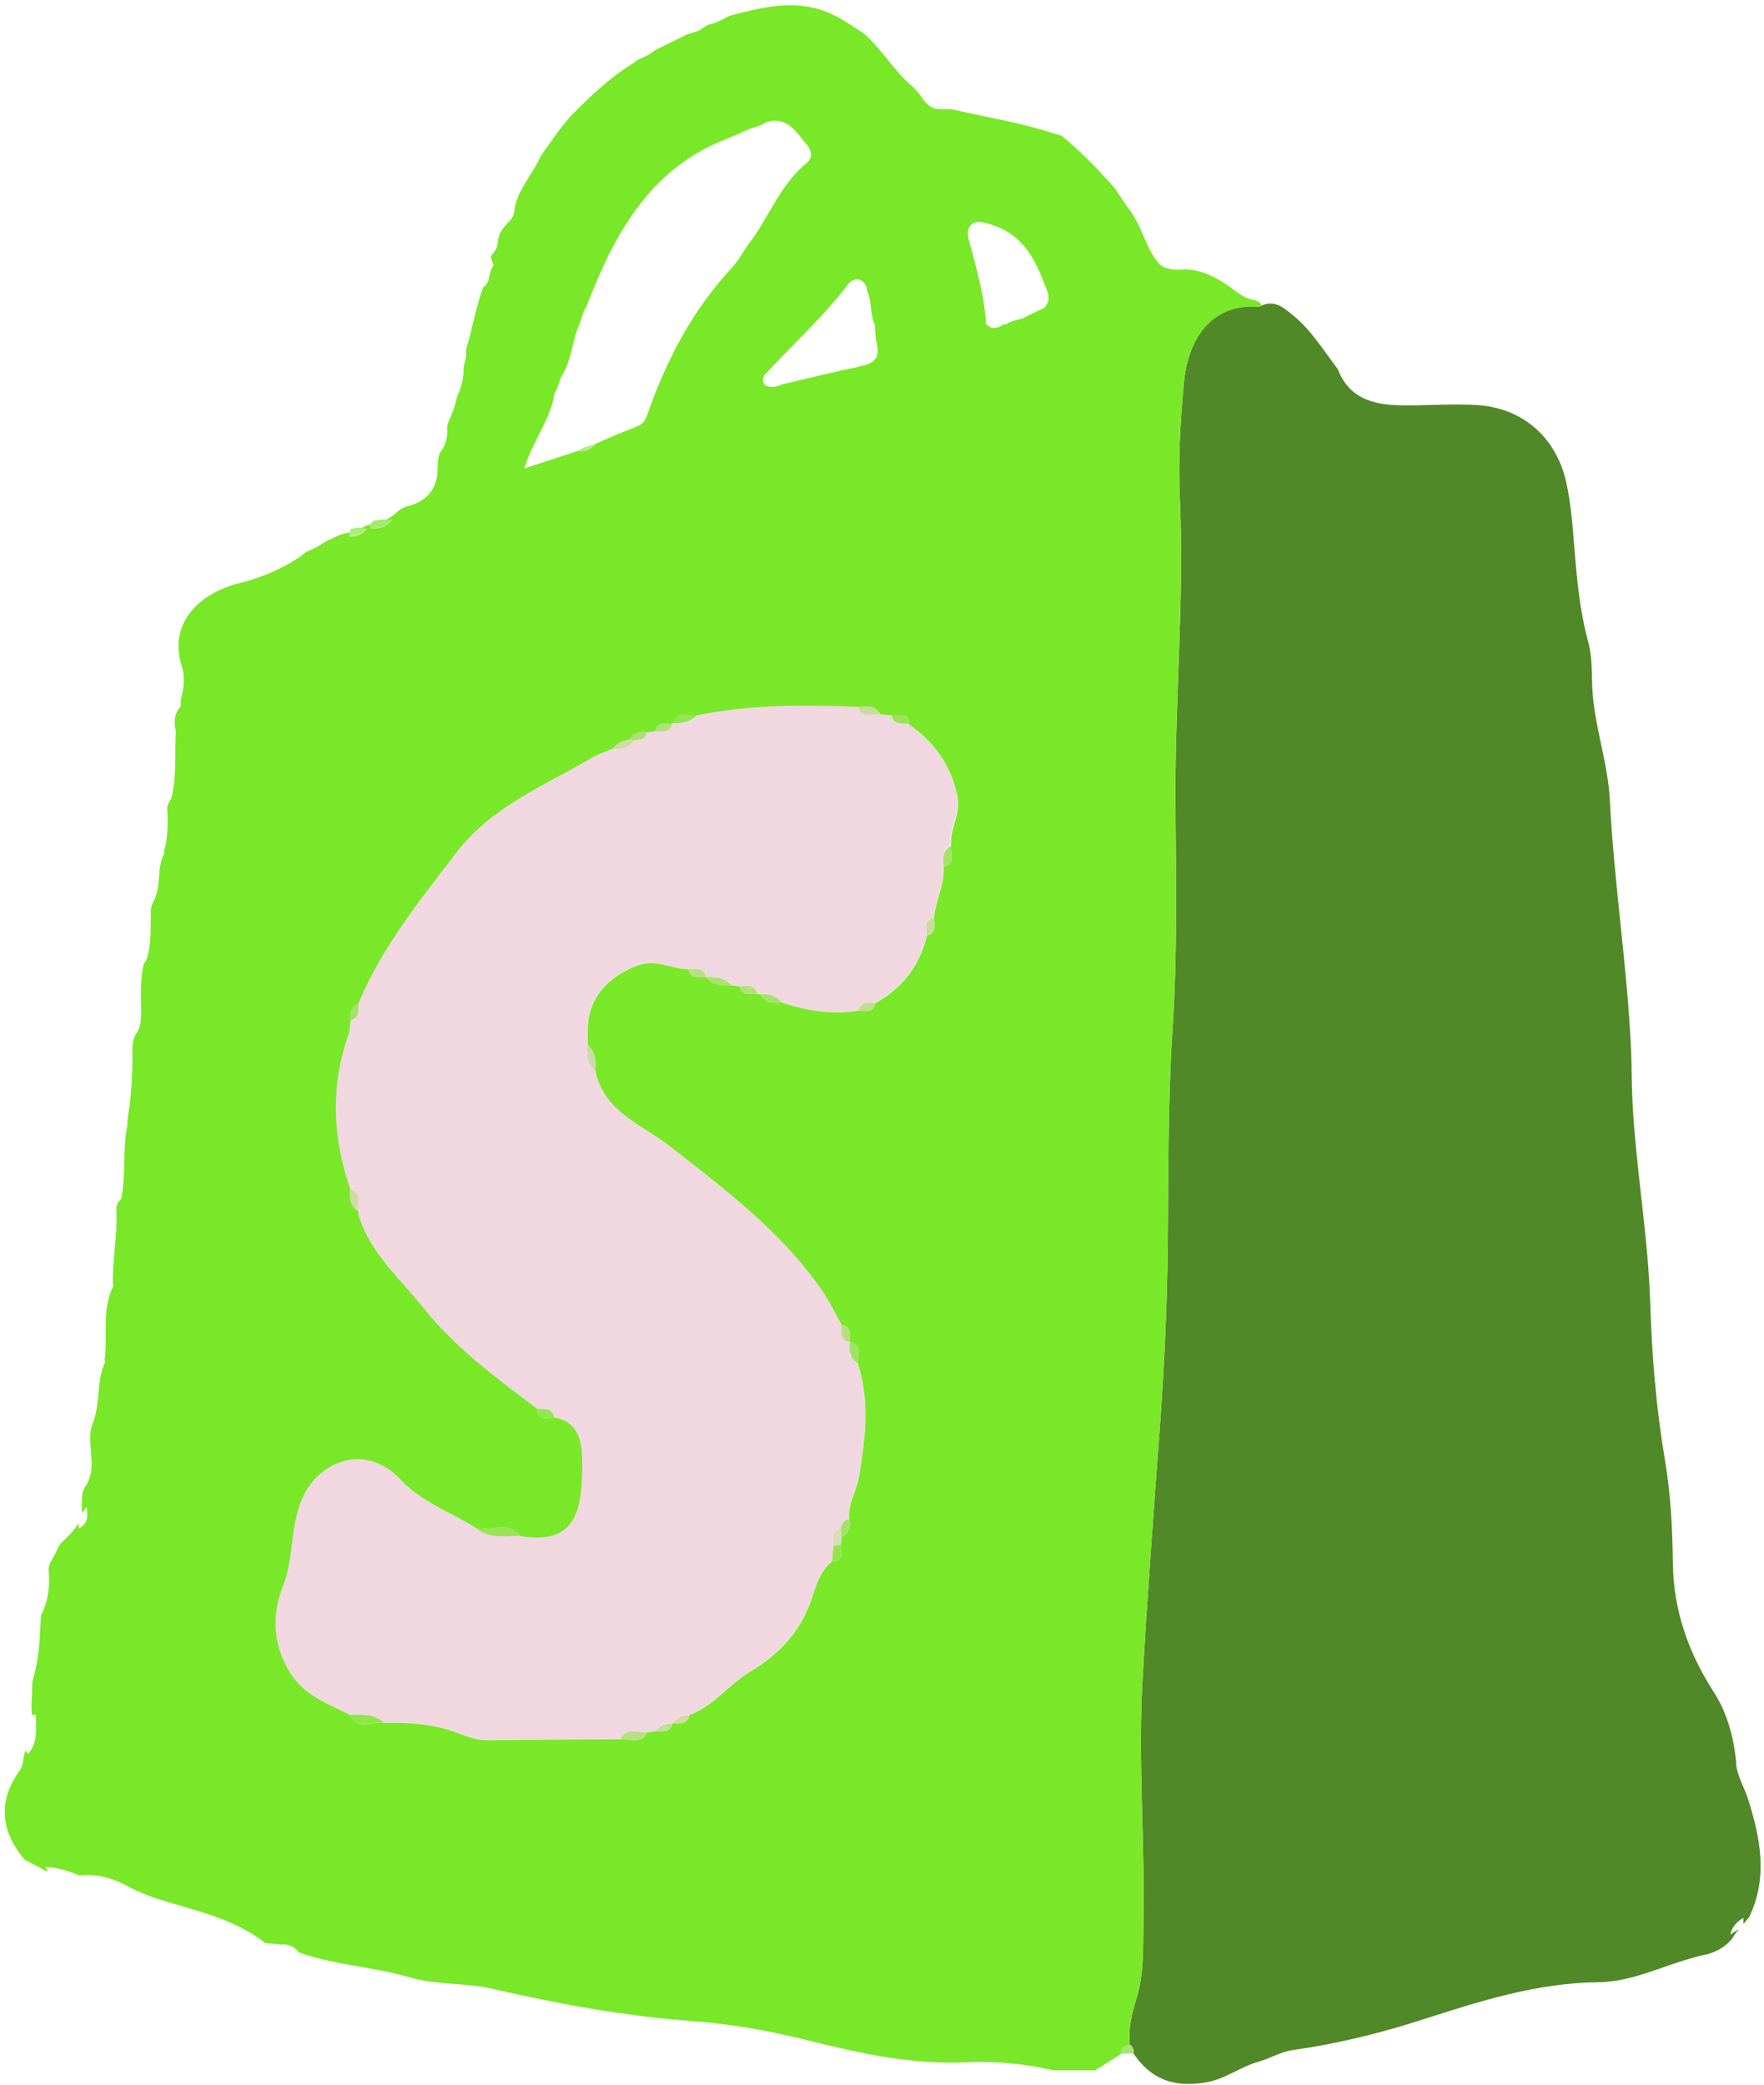 <svg width="187" height="221" viewBox="0 0 187 221" fill="none" xmlns="http://www.w3.org/2000/svg">
<path d="M184.069 186.96C183.809 184.24 183.129 181.63 181.659 179.35C178.959 175.17 177.389 170.61 177.339 165.71C177.299 162.03 177.109 158.39 176.499 154.79C175.569 149.27 175.109 143.64 174.939 138.13C174.709 130.89 173.399 123.8 173.049 116.6C172.959 114.82 172.989 113.04 172.909 111.26C172.499 102.43 171.109 93.67 170.659 84.85C170.459 80.86 169.049 77.11 168.809 73.14C168.709 71.44 168.829 69.74 168.359 68.03C167.459 64.71 167.149 61.28 166.879 57.85C166.699 55.62 166.529 53.38 166.049 51.19C164.999 46.39 161.449 43.25 156.579 42.94C153.819 42.77 151.049 43.03 148.289 42.96C145.409 42.89 142.959 42.13 141.819 39.13C140.319 37.17 139.029 35.03 137.099 33.45C136.129 32.65 135.109 31.73 133.709 32.41C133.639 32.44 133.569 32.46 133.499 32.51C128.079 32.09 125.909 36.39 125.519 40.46C125.119 44.62 124.889 48.75 125.079 52.93C125.549 63.55 124.559 74.15 124.609 84.77C124.649 92.84 124.839 100.9 124.309 108.98C123.809 116.5 123.869 124.07 123.799 131.61C123.739 138.41 123.409 145.18 122.909 151.96C122.259 160.73 121.599 169.5 121.109 178.28C120.639 186.78 121.379 195.28 121.219 203.79C121.169 206.56 121.279 209.31 120.459 211.92C119.959 213.53 119.619 215.07 119.739 216.72C120.069 216.96 120.239 217.27 120.149 217.68C122.019 220.45 124.459 221.35 127.889 220.75C129.929 220.39 131.529 219.07 133.469 218.55C134.679 218.19 135.789 217.51 137.059 217.33C141.749 216.67 146.289 215.55 150.829 214.09C156.859 212.15 162.929 210.2 169.449 210.14C173.359 210.1 176.959 208.02 180.799 207.21C181.829 206.99 182.899 206.43 183.629 205.51C183.839 205.14 184.099 204.81 184.369 204.49C184.059 204.69 183.739 204.89 183.429 205.08C183.599 204.26 184.129 203.73 184.809 203.31C184.809 203.53 184.809 203.75 184.809 203.97C185.039 203.71 185.259 203.45 185.459 203.17C187.429 199.01 186.619 194.87 185.319 190.75C184.919 189.48 184.169 188.32 184.039 186.97L184.069 186.96Z" fill="#518828"/>
<path d="M119.741 216.72C119.211 216.84 118.811 217.09 118.841 217.71C119.281 217.7 119.711 217.69 120.151 217.68C120.231 217.27 120.071 216.96 119.741 216.72Z" fill="#A7E27A"/>
<path d="M101.442 84.22C100.702 80.95 98.942 78.61 96.312 76.74C95.592 76.65 94.722 76.85 94.502 75.8C94.102 75.76 93.692 75.73 93.292 75.69C92.442 75.64 91.392 76.2 90.962 74.91C85.272 74.67 79.592 74.65 73.972 75.78C73.202 76.52 72.282 76.77 71.242 76.66L71.272 76.7C70.992 77.78 70.142 77.51 69.392 77.49L68.582 77.6C68.482 78.42 67.812 78.4 67.232 78.5C66.672 79.37 65.822 79.42 64.922 79.33C64.182 79.65 63.402 79.9 62.712 80.3C57.672 83.25 52.082 85.48 48.402 90.29C44.522 95.35 40.492 100.32 37.992 106.29C37.952 107.02 38.192 107.88 37.142 108.16C37.062 108.67 37.062 109.22 36.892 109.7C34.972 115.17 35.232 120.61 37.102 126.03C38.482 126.41 37.852 127.5 37.922 128.35C37.992 128.86 38.132 129.33 38.342 129.83C39.792 133.33 42.612 135.81 44.902 138.67C48.282 142.89 52.612 146.09 56.902 149.3C57.622 149.41 58.532 149.13 58.732 150.24C61.232 150.67 61.652 152.72 61.682 154.61C61.752 159.88 61.202 163.86 55.072 162.8C53.512 162.77 51.882 163.18 50.532 162C47.832 160.27 44.702 159.25 42.432 156.81C40.672 154.92 38.272 154.12 35.912 155.03C33.692 155.88 32.212 157.69 31.522 160.24C30.822 162.83 30.982 165.54 29.982 168.1C28.742 171.27 28.902 174.45 30.832 177.44C32.332 179.77 34.802 180.6 37.072 181.76C38.362 181.73 39.662 181.66 40.722 182.61C43.342 182.56 45.942 182.71 48.412 183.65C49.462 184.05 50.472 184.46 51.632 184.45C56.342 184.39 61.042 184.38 65.752 184.34C66.412 182.99 67.602 183.72 68.582 183.62C68.852 183.58 69.132 183.55 69.402 183.51C69.902 182.96 70.472 182.59 71.252 182.69L71.232 182.67C71.662 182.01 72.292 181.75 73.062 181.78C75.622 180.84 77.222 178.54 79.492 177.19C82.482 175.4 84.722 173.09 85.942 169.69C86.452 168.26 86.812 166.56 88.182 165.51C88.232 164.96 88.292 164.4 88.342 163.85C88.352 163.11 87.962 162.2 89.142 161.95C89.232 161.45 89.432 161.05 90.002 160.99C89.832 159.39 90.792 158.04 91.042 156.51C91.712 152.48 92.212 148.5 90.922 144.51C90.022 143.97 90.002 143.11 90.072 142.21L90.042 142.23C88.942 142 89.192 141.14 89.182 140.4C88.502 139.19 87.912 137.93 87.132 136.79C82.842 130.57 76.872 126.09 71.032 121.51C68.022 119.15 64.002 117.86 63.092 113.46C62.262 112.7 62.072 111.75 62.292 110.69C62.292 110.1 62.292 109.51 62.292 108.91C62.382 105.73 64.402 103.59 67.372 102.39C69.472 101.54 71.112 102.71 72.962 102.72C73.712 102.7 74.572 102.42 74.832 103.53L74.812 103.55C75.842 103.46 76.792 103.61 77.532 104.42C77.802 104.45 78.082 104.48 78.352 104.52C79.102 104.49 79.952 104.22 80.232 105.32C80.362 105.36 80.492 105.38 80.622 105.4C81.542 105.24 82.292 105.55 82.892 106.25C85.512 107.13 88.182 107.54 90.942 107.12C91.192 106.01 92.062 106.31 92.802 106.3C95.642 104.7 97.482 102.35 98.242 99.17C98.222 98.42 97.832 97.53 99.002 97.25C99.162 95.44 100.102 93.78 100.022 91.92C99.872 91.01 99.892 90.15 100.792 89.59C100.592 87.76 101.872 86.2 101.422 84.19L101.442 84.22Z" fill="#F1D7E0"/>
<path d="M55.069 162.82C53.809 161.13 52.029 162.32 50.52 162.02C51.87 163.2 53.51 162.79 55.059 162.82H55.069Z" fill="#9AE357"/>
<path d="M37.078 181.78C37.958 183.52 39.508 182.37 40.728 182.63C39.668 181.68 38.368 181.75 37.078 181.78Z" fill="#90E549"/>
<path d="M65.762 184.36C66.752 184.3 67.932 185.01 68.592 183.64C67.612 183.74 66.422 183.01 65.762 184.36Z" fill="#B7DF86"/>
<path d="M73.96 75.78C73.02 75.98 71.71 75.03 71.231 76.66C72.27 76.77 73.19 76.51 73.96 75.78Z" fill="#92E555"/>
<path d="M100.041 91.96C101.331 91.52 100.771 90.48 100.821 89.63C99.921 90.19 99.891 91.05 100.051 91.96H100.041Z" fill="#A6E269"/>
<path d="M93.279 75.7C92.719 74.79 91.869 74.76 90.949 74.92C91.379 76.22 92.429 75.66 93.279 75.7Z" fill="#C7DD9F"/>
<path d="M37.109 126.05C36.999 126.96 37.019 127.82 37.929 128.37C37.869 127.52 38.489 126.44 37.109 126.05Z" fill="#CFDCA5"/>
<path d="M90.941 144.54C90.871 143.69 91.501 142.59 90.091 142.24C90.011 143.14 90.041 144 90.941 144.54Z" fill="#9EE463"/>
<path d="M56.91 149.32C56.98 150.69 57.98 150.24 58.74 150.26C58.54 149.15 57.63 149.42 56.91 149.32Z" fill="#91E652"/>
<path d="M96.31 76.75C96.25 75.38 95.24 75.84 94.5 75.81C94.72 76.86 95.6 76.66 96.31 76.75Z" fill="#9AE15D"/>
<path d="M71.271 76.71C70.521 76.68 69.671 76.4 69.391 77.5C70.131 77.52 70.991 77.8 71.271 76.71Z" fill="#AFE079"/>
<path d="M90.06 142.26C90.06 141.51 90.33 140.64 89.2 140.43C89.2 141.17 88.97 142.03 90.06 142.26Z" fill="#B5DF7E"/>
<path d="M98.262 99.2C99.352 98.89 99.052 98.03 99.022 97.28C97.852 97.55 98.242 98.45 98.262 99.2Z" fill="#C7DD9B"/>
<path d="M74.85 103.56C74.591 102.45 73.731 102.73 72.981 102.75C73.251 103.84 74.1 103.58 74.85 103.56Z" fill="#BADE86"/>
<path d="M74.828 103.58C75.538 104.47 76.498 104.62 77.548 104.46C76.808 103.64 75.858 103.49 74.828 103.58Z" fill="#AAE171"/>
<path d="M78.371 104.55C78.641 105.65 79.501 105.38 80.251 105.35C79.981 104.25 79.121 104.52 78.371 104.55Z" fill="#B5DF7D"/>
<path d="M90.961 107.15C91.721 107.19 92.571 107.45 92.821 106.33C92.081 106.33 91.211 106.04 90.961 107.15Z" fill="#BFDF8D"/>
<path d="M63.099 113.49C63.249 112.45 63.019 111.51 62.299 110.72C62.079 111.79 62.269 112.73 63.099 113.49Z" fill="#CADCA9"/>
<path d="M88.351 163.88C88.301 164.43 88.241 164.99 88.191 165.54C89.561 165.49 89.101 164.48 89.141 163.73C88.881 163.78 88.621 163.83 88.351 163.88Z" fill="#95E24F"/>
<path d="M89.151 161.98C87.971 162.22 88.361 163.14 88.351 163.88C88.611 163.83 88.871 163.78 89.141 163.73C89.171 163.46 89.201 163.19 89.231 162.93C89.201 162.62 89.181 162.3 89.151 161.99V161.98Z" fill="#D8DCB7"/>
<path d="M89.148 161.98C89.178 162.29 89.198 162.61 89.228 162.92C89.999 162.49 90.209 161.84 90.008 161.02C89.439 161.09 89.238 161.49 89.148 161.98Z" fill="#A2E16C"/>
<path d="M37.999 106.3C37.149 106.67 36.989 107.35 37.149 108.17C38.199 107.89 37.959 107.03 37.999 106.3Z" fill="#A2E168"/>
<path d="M80.641 105.43C81.141 106.39 82.011 106.38 82.911 106.28C82.311 105.58 81.561 105.27 80.641 105.43Z" fill="#A8E171"/>
<path d="M67.232 78.51C67.042 78.47 66.862 78.42 66.672 78.38C65.952 78.45 65.362 78.75 64.922 79.34C65.822 79.43 66.672 79.38 67.232 78.51Z" fill="#CDDDA4"/>
<path d="M67.232 78.51C67.812 78.4 68.482 78.42 68.582 77.61C67.762 77.42 67.132 77.68 66.672 78.38C66.862 78.42 67.042 78.47 67.232 78.51Z" fill="#ABE077"/>
<path d="M39.278 55.94C40.208 56.09 40.978 55.81 41.568 55.07C41.338 55.07 41.108 55.07 40.868 55.08C40.648 55.08 40.438 55.08 40.218 55.09C40.108 55.15 39.998 55.16 39.878 55.12C39.628 55.23 39.358 55.32 39.268 55.56C39.228 55.66 39.218 55.78 39.268 55.93L39.278 55.94Z" fill="#A1EB6C"/>
<path d="M71.25 182.7C71.98 182.65 72.87 182.92 73.08 181.81C72.31 181.78 71.68 182.05 71.25 182.7Z" fill="#D6D9A7"/>
<path d="M63.15 47.03C62.52 47.3 61.81 47.36 61.25 47.81C62.05 47.96 62.64 47.6 63.15 47.03Z" fill="#AEEE7F"/>
<path d="M38.892 56.01C38.692 55.99 38.482 55.97 38.282 55.95C38.182 55.95 38.082 55.93 37.982 55.92C37.712 55.97 37.442 56.02 37.172 56.07C37.152 56.17 37.122 56.28 37.102 56.38C37.072 56.52 37.042 56.66 37.012 56.81C37.792 56.91 38.402 56.6 38.892 56V56.01Z" fill="#A9ED7A"/>
<path d="M71.272 182.72C70.492 182.62 69.912 182.99 69.422 183.54C70.162 183.55 71.012 183.81 71.272 182.72Z" fill="#C1DF9C"/>
<path d="M133.002 31.81C131.712 31.65 130.932 30.74 129.942 30.11C128.552 29.23 127.092 28.48 125.352 28.58C124.532 28.62 123.702 28.59 122.982 28.08C121.632 26.61 121.232 24.63 120.222 22.97C120.122 22.79 120.022 22.62 119.902 22.46C119.312 21.68 118.782 20.86 118.242 20.04C118.122 19.88 117.992 19.73 117.852 19.59C116.212 17.76 114.492 15.99 112.592 14.43C112.402 14.33 112.192 14.26 111.972 14.23C108.472 13.06 104.822 12.48 101.232 11.66C100.542 11.47 99.832 11.66 99.132 11.52C98.342 11.29 97.932 10.66 97.512 10.03C97.212 9.62 96.852 9.27 96.472 8.94C94.662 7.34 93.442 5.2 91.632 3.6C91.462 3.46 91.272 3.34 91.082 3.23C90.162 2.63 89.252 2 88.242 1.53C84.792 -0.11 81.342 0.62 77.892 1.53C77.672 1.58 77.462 1.63 77.262 1.71C76.562 2.07 75.872 2.47 75.092 2.63C74.912 2.7 74.742 2.79 74.592 2.9C74.092 3.37 73.422 3.42 72.822 3.66C71.762 4.16 70.712 4.69 69.662 5.21C69.492 5.3 69.322 5.4 69.162 5.52C68.702 5.88 68.152 6.09 67.632 6.34C67.462 6.44 67.302 6.56 67.152 6.69C64.612 8.23 62.492 10.28 60.432 12.39C60.292 12.54 60.162 12.69 60.042 12.86C59.122 13.91 58.372 15.09 57.542 16.22C57.432 16.39 57.322 16.56 57.232 16.74C56.382 18.55 54.942 20.06 54.542 22.1C54.522 22.68 54.332 23.18 53.882 23.57C53.432 24.07 52.952 24.56 52.832 25.27C52.742 25.82 52.712 26.39 52.292 26.83C52.172 26.97 52.072 27.14 52.022 27.32C52.132 27.59 52.232 27.87 52.342 28.14C51.712 28.78 52.092 29.92 51.222 30.45C50.462 32.5 50.122 34.67 49.492 36.76C49.432 36.97 49.392 37.19 49.402 37.41C49.482 37.97 49.202 38.47 49.142 39C49.162 40.07 48.932 41.07 48.452 42.02C48.272 42.96 47.952 43.84 47.552 44.7C47.482 44.9 47.422 45.11 47.392 45.33C47.492 46.34 47.232 47.25 46.602 48.05C46.432 48.57 46.402 49.11 46.392 49.65C46.399 51.617 45.469 52.92 43.602 53.56C43.402 53.63 43.182 53.66 42.972 53.74C42.782 53.81 42.602 53.89 42.432 54C42.052 54.31 41.712 54.65 41.282 54.89C41.152 54.97 41.012 55.04 40.872 55.11C41.102 55.11 41.332 55.11 41.572 55.1C40.972 55.84 40.212 56.11 39.282 55.97C39.242 55.81 39.242 55.69 39.282 55.6C39.132 55.64 38.972 55.68 38.822 55.74C38.642 55.82 38.462 55.91 38.282 55.99C38.482 56.01 38.692 56.03 38.892 56.05C38.402 56.64 37.792 56.95 37.012 56.86C37.042 56.72 37.072 56.58 37.102 56.43C37.052 56.44 37.012 56.46 36.962 56.47C36.072 56.59 35.312 57.04 34.522 57.41C34.352 57.5 34.182 57.6 34.022 57.72C33.532 58.1 32.932 58.26 32.402 58.56C32.222 58.68 32.052 58.82 31.902 58.97C29.912 60.27 27.842 61.22 25.462 61.79C21.492 62.74 17.732 65.83 19.272 70.62C19.612 71.68 19.532 72.98 19.162 74.14C19.162 74.39 19.162 74.64 19.162 74.89C18.452 75.65 18.402 76.55 18.632 77.51C18.482 79.89 18.772 82.3 18.152 84.65C17.932 84.96 17.762 85.29 17.722 85.67C17.832 87.23 17.802 88.78 17.372 90.3C17.452 90.41 17.452 90.52 17.352 90.62C16.582 92.16 17.132 93.98 16.302 95.5C16.102 95.81 16.012 96.16 15.992 96.52C15.942 98.27 16.102 100.04 15.522 101.75C15.422 101.91 15.322 102.07 15.212 102.24C14.952 103.56 14.922 104.88 14.942 106.22C14.962 107.44 15.122 108.75 14.282 109.84C14.142 110.19 14.062 110.56 14.032 110.94C14.092 113.53 13.942 116.1 13.522 118.66C13.522 118.91 13.502 119.15 13.492 119.4C12.952 121.92 13.382 124.53 12.852 127.06H12.872C12.452 127.43 12.262 127.9 12.342 128.46C12.462 131.03 11.902 133.56 11.962 136.13C12.052 136.24 12.052 136.34 11.962 136.44C10.752 138.93 11.462 141.64 11.082 144.23C11.172 144.33 11.172 144.43 11.082 144.52C10.192 146.61 10.662 148.97 9.772 151.05C9.692 151.29 9.632 151.53 9.602 151.77C9.392 153.64 10.212 155.59 9.182 157.4C8.972 157.68 8.802 157.98 8.742 158.33C8.672 158.76 8.672 159.19 8.682 159.62C8.692 159.88 8.682 160.14 8.652 160.4C8.832 160.19 9.012 159.98 9.192 159.76C9.302 160.67 9.362 161.55 8.342 162.04C8.332 161.85 8.322 161.66 8.312 161.47C8.242 161.58 8.182 161.7 8.092 161.81C7.662 162.47 7.082 162.99 6.522 163.53C6.392 163.68 6.272 163.84 6.182 164.02C5.952 164.6 5.612 165.12 5.322 165.67C5.242 165.87 5.182 166.08 5.142 166.3C5.332 168.04 5.122 169.72 4.332 171.3C4.242 173.61 4.142 175.91 3.462 178.15C3.372 178.75 3.402 179.36 3.382 179.97C3.312 180.56 3.342 181.14 3.382 181.73C3.382 181.76 3.382 181.8 3.382 181.83C3.472 181.78 3.592 181.76 3.782 181.8C3.822 183.23 4.042 184.7 2.992 185.92C2.862 185.83 2.772 185.7 2.702 185.56C2.422 186.24 2.542 187.04 2.102 187.68C-0.538 191.29 0.412 194.56 2.592 197.12C3.282 197.56 4.062 197.85 4.752 198.3C4.882 198.33 5.022 198.34 5.152 198.36C5.022 198.22 4.892 198.08 4.752 197.93C6.032 197.93 7.222 198.31 8.372 198.82C10.202 198.61 11.902 199.07 13.492 199.94C14.862 200.69 16.302 201.2 17.802 201.64C21.402 202.7 25.072 203.6 28.122 205.98C28.672 206.03 29.212 206.09 29.762 206.14C30.562 206.05 31.192 206.33 31.682 206.97C35.472 208.34 39.532 208.49 43.382 209.61C46.262 210.45 49.362 210.18 52.232 210.84C59.232 212.45 66.232 213.73 73.412 214.26C77.552 214.56 81.702 215.31 85.732 216.32C91.192 217.69 96.622 218.87 102.282 218.63C105.432 218.49 108.562 218.74 111.632 219.48C113.122 219.48 114.622 219.48 116.112 219.48C117.022 218.9 117.922 218.32 118.832 217.74C118.802 217.11 119.202 216.87 119.732 216.75C119.612 215.09 119.952 213.56 120.452 211.95C121.272 209.34 121.162 206.59 121.212 203.82C121.372 195.31 120.632 186.81 121.102 178.31C121.592 169.53 122.252 160.76 122.902 151.99C123.402 145.22 123.732 138.44 123.792 131.64C123.862 124.09 123.802 116.53 124.302 109.01C124.842 100.93 124.642 92.87 124.602 84.8C124.552 74.18 125.542 63.58 125.072 52.96C124.882 48.79 125.122 44.65 125.512 40.49C125.902 36.42 128.072 32.12 133.492 32.54C133.562 32.5 133.632 32.48 133.702 32.44C133.732 32.12 133.372 31.89 132.972 31.84L133.002 31.81ZM90.082 29.92C90.862 29.37 91.432 29.57 91.852 30.39C91.892 30.53 91.912 30.66 91.912 30.81C92.462 31.96 92.192 33.29 92.742 34.44C92.802 35.11 92.792 35.8 92.952 36.44C93.332 38.02 92.562 38.56 91.152 38.85C88.392 39.42 85.652 40.11 82.912 40.75C82.312 40.99 81.702 41.18 81.072 40.82C80.822 40.46 80.832 40.11 81.052 39.74C84.082 36.48 87.382 33.48 90.072 29.92H90.082ZM58.752 41.75C59.162 41.16 59.222 40.43 59.572 39.81C60.602 38.16 60.642 36.17 61.392 34.43C61.682 33.81 61.742 33.1 62.152 32.52C65.102 24.88 68.812 17.88 77.082 14.7C77.842 14.41 78.572 14.06 79.312 13.73C79.932 13.45 80.652 13.39 81.212 12.94C83.582 12.26 84.472 14.16 85.672 15.51C86.052 16.13 86.152 16.72 85.532 17.26C82.702 19.56 81.512 23.04 79.392 25.84C78.762 26.67 78.292 27.62 77.602 28.37C73.392 32.89 70.612 38.22 68.612 44C68.402 44.62 68.102 44.99 67.472 45.23C66.022 45.78 64.612 46.42 63.182 47.02C62.682 47.59 62.082 47.95 61.282 47.8C59.482 48.39 57.682 48.97 55.592 49.65C56.452 46.74 58.362 44.52 58.772 41.73L58.752 41.75ZM100.822 89.62C100.772 90.47 101.332 91.52 100.042 91.95C100.122 93.81 99.182 95.47 99.022 97.28C99.052 98.03 99.352 98.89 98.262 99.2C97.502 102.38 95.662 104.74 92.822 106.33C92.572 107.45 91.722 107.19 90.962 107.15C88.202 107.57 85.532 107.16 82.912 106.28C82.012 106.37 81.142 106.39 80.642 105.43C80.512 105.41 80.382 105.38 80.252 105.35C79.502 105.38 78.652 105.65 78.372 104.55C78.102 104.52 77.822 104.49 77.552 104.45C76.502 104.61 75.552 104.46 74.832 103.58L74.852 103.56C74.102 103.58 73.252 103.85 72.982 102.75C71.132 102.73 69.492 101.56 67.392 102.42C64.432 103.62 62.402 105.76 62.312 108.94C62.292 109.53 62.312 110.12 62.312 110.72C63.032 111.51 63.262 112.45 63.112 113.49C64.022 117.9 68.042 119.19 71.052 121.54C76.902 126.12 82.872 130.6 87.152 136.82C87.932 137.95 88.522 139.22 89.202 140.43C90.332 140.64 90.072 141.51 90.062 142.26L90.092 142.24C91.492 142.6 90.872 143.7 90.942 144.54C92.232 148.53 91.732 152.51 91.062 156.54C90.812 158.07 89.852 159.41 90.022 161.02C90.212 161.84 90.012 162.5 89.242 162.93C89.212 163.2 89.182 163.47 89.152 163.73C89.122 164.48 89.572 165.49 88.202 165.54C86.832 166.59 86.472 168.28 85.962 169.72C84.752 173.12 82.502 175.43 79.512 177.22C77.242 178.57 75.652 180.87 73.082 181.81C72.872 182.93 71.982 182.65 71.252 182.7L71.272 182.72C71.012 183.8 70.162 183.55 69.422 183.54C69.152 183.58 68.872 183.61 68.602 183.65C67.942 185.02 66.762 184.3 65.772 184.37C61.062 184.4 56.362 184.42 51.652 184.48C50.492 184.49 49.482 184.08 48.432 183.68C45.962 182.74 43.362 182.59 40.742 182.64C39.522 182.38 37.972 183.53 37.092 181.79C34.822 180.62 32.352 179.8 30.852 177.47C28.922 174.47 28.762 171.3 30.002 168.13C31.002 165.58 30.832 162.87 31.542 160.27C32.232 157.73 33.712 155.91 35.932 155.06C38.292 154.15 40.692 154.95 42.452 156.84C44.722 159.28 47.852 160.31 50.552 162.03C52.062 162.33 53.832 161.14 55.102 162.83C61.232 163.89 61.782 159.91 61.712 154.64C61.682 152.75 61.262 150.69 58.762 150.27C58.002 150.25 57.002 150.7 56.932 149.33C52.642 146.11 48.312 142.91 44.932 138.7C42.642 135.84 39.822 133.36 38.372 129.86C38.172 129.37 38.022 128.9 37.952 128.38C37.052 127.83 37.032 126.97 37.132 126.06C35.262 120.64 35.002 115.2 36.922 109.73C37.092 109.25 37.092 108.7 37.172 108.19C37.012 107.37 37.172 106.69 38.022 106.32C40.512 100.35 44.552 95.38 48.432 90.32C52.122 85.51 57.712 83.28 62.742 80.33C63.432 79.93 64.212 79.68 64.952 79.36C65.392 78.78 65.982 78.48 66.702 78.4C67.152 77.7 67.792 77.44 68.612 77.63L69.422 77.52C69.692 76.42 70.542 76.7 71.302 76.73L71.272 76.69C71.752 75.06 73.062 76.01 74.002 75.81C79.622 74.68 85.302 74.7 90.992 74.94C91.912 74.78 92.762 74.81 93.322 75.72C93.722 75.76 94.132 75.79 94.532 75.83C95.282 75.86 96.292 75.4 96.342 76.77C98.972 78.63 100.732 80.97 101.472 84.25C101.922 86.26 100.652 87.82 100.842 89.65L100.822 89.62ZM110.752 32.61C110.152 32.9 109.542 33.18 108.942 33.47C108.262 33.96 107.342 33.87 106.672 34.38C106.532 34.36 106.402 34.38 106.292 34.45C105.672 34.86 105.082 34.93 104.532 34.34C104.362 31.59 103.652 28.94 102.942 26.3C102.722 25.46 102.272 24.41 102.982 23.78C103.562 23.27 104.562 23.64 105.322 23.89C108.422 24.94 109.782 27.5 110.802 30.34C111.192 31.1 111.372 31.86 110.752 32.59V32.61Z" fill="#79E828"/>
</svg>
